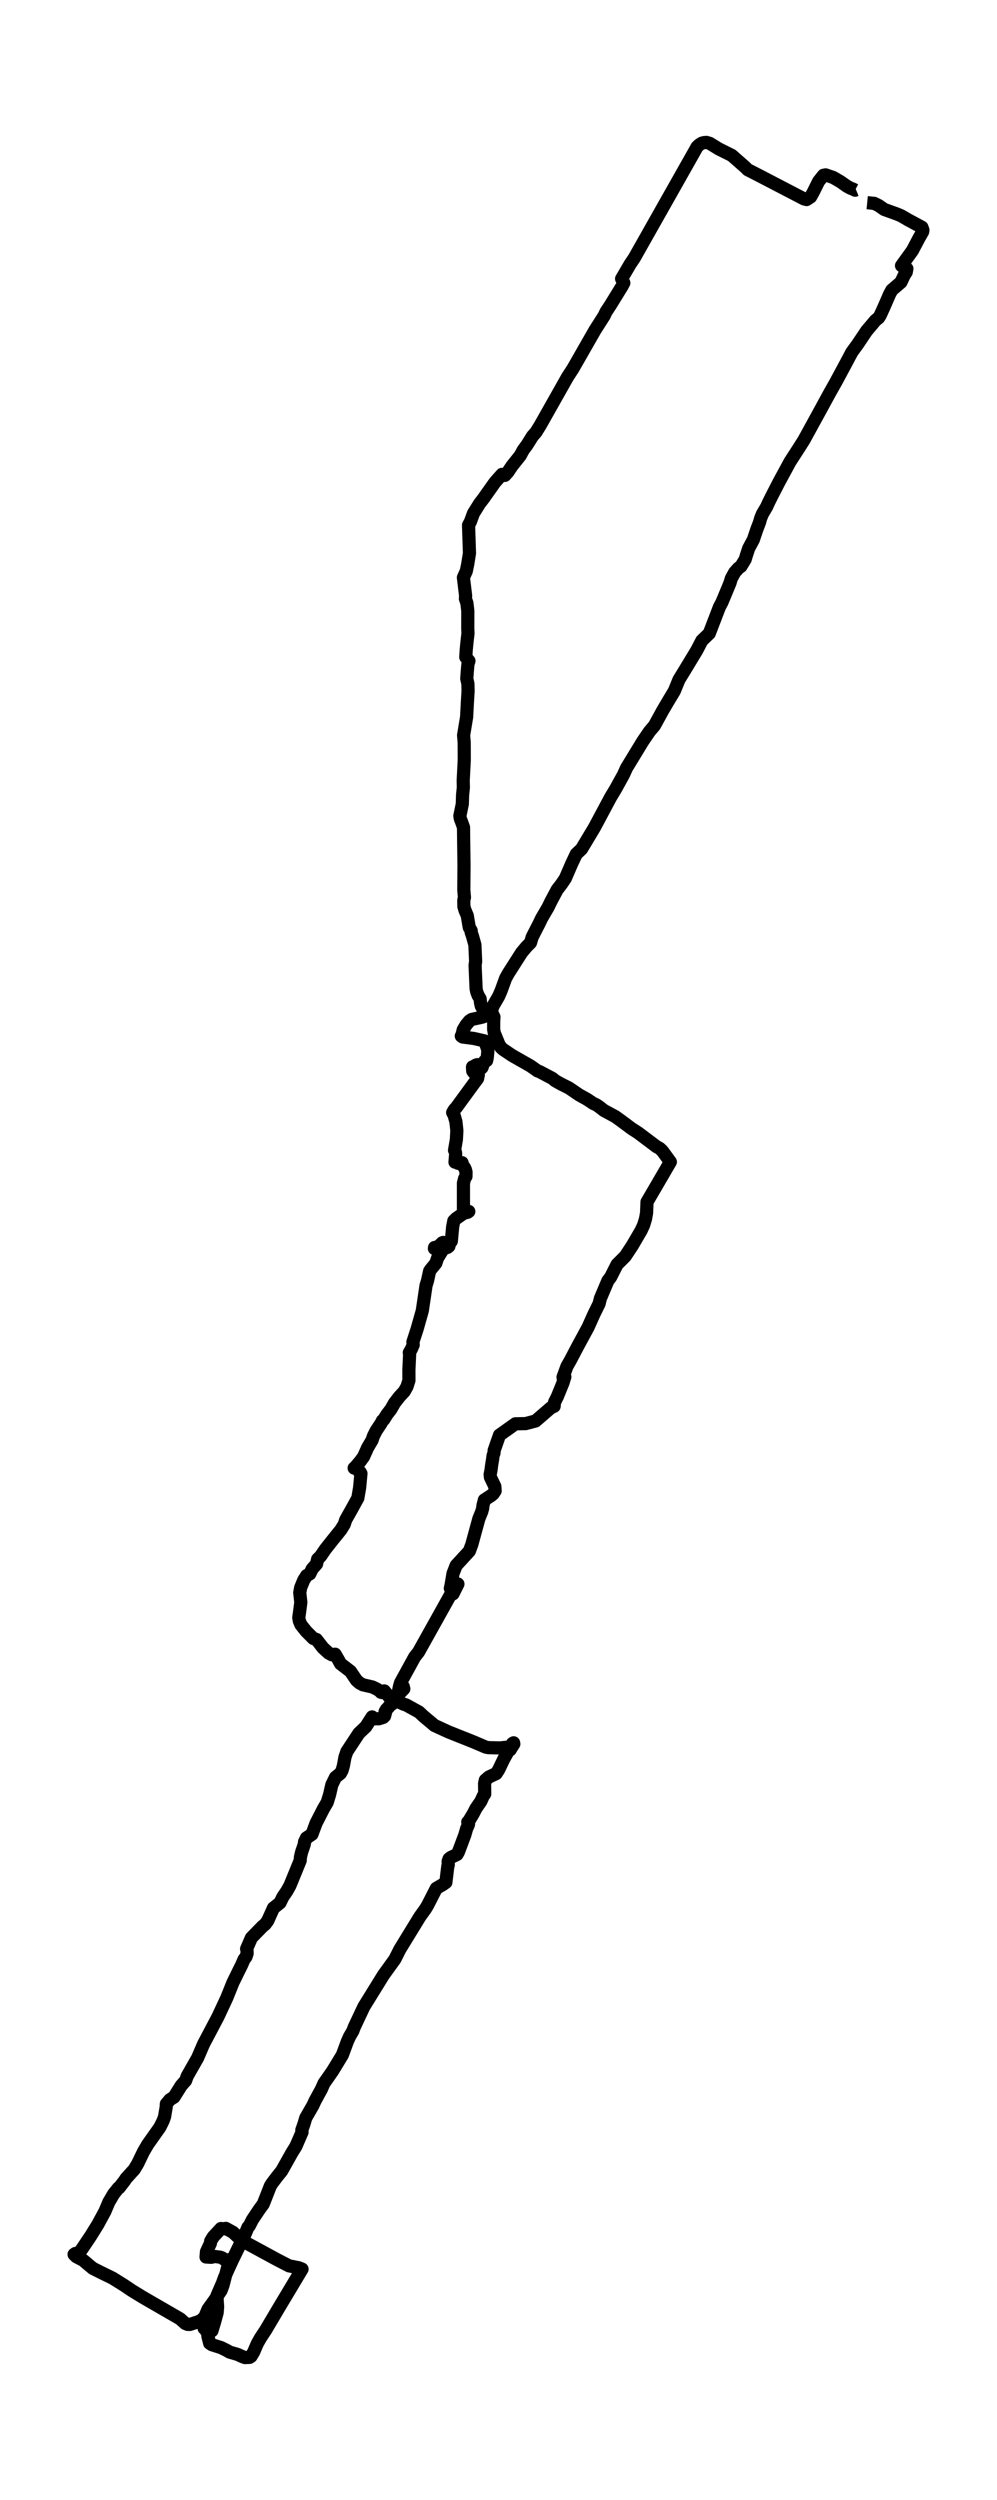 <?xml version="1.0" encoding="utf-8" standalone="no"?>
<!DOCTYPE svg PUBLIC "-//W3C//DTD SVG 1.1//EN"
  "http://www.w3.org/Graphics/SVG/1.1/DTD/svg11.dtd">
<svg xmlns:xlink="http://www.w3.org/1999/xlink" width="226.869pt" height="568.8pt" viewBox="0 0 226.869 568.8" xmlns="http://www.w3.org/2000/svg" version="1.1">
 <defs>
  <style type="text/css">*{stroke-linejoin: round; stroke-linecap: butt}</style>
 </defs>
 <g id="figure_1">
  <g id="patch_1">
   <path d="M 0 568.8 
L 226.869 568.8 
L 226.869 0 
L 0 0 
z
" style="fill: #ffffff"/>
  </g>
  <g id="axes_1">
   <g id="LineCollection_1">
    <path d="M 197.328 46.115 
L 198.925 46.271 
L 199.925 46.759 
L 201.22 47.658 
L 204.086 48.69 
L 205.044 49.089 
L 206.725 50.066 
L 209.103 51.342 
L 209.784 51.708 
L 210.011 52.351 
L 209.944 52.74 
L 209.17 54.082 
L 207.624 57.012 
L 205.145 60.441 
L 206.321 61.351 
L 206.363 61.129 
L 206.22 61.917 
L 205.775 62.593 
L 205.002 64.225 
L 202.943 65.989 
L 202.438 66.91 
L 201.085 70.017 
L 200.304 71.726 
L 199.951 72.292 
L 199.211 72.902 
L 197.194 75.288 
L 195.185 78.284 
L 193.841 80.126 
L 192.622 82.423 
L 190.218 86.895 
L 188.722 89.547 
L 186.579 93.486 
L 182.931 100.133 
L 181.906 101.753 
L 179.771 105.059 
L 177.25 109.709 
L 175.754 112.616 
L 174.939 114.236 
L 174.443 115.324 
L 173.51 116.899 
L 173.098 117.898 
L 172.821 118.875 
L 172.241 120.384 
L 171.426 122.792 
L 170.383 124.733 
L 169.871 126.265 
L 169.568 127.275 
L 169.072 128.096 
L 168.602 128.861 
L 168.022 129.283 
L 167.181 130.226 
L 166.417 131.613 
L 166.122 132.612 
L 165.215 134.798 
L 164.273 137.05 
L 163.71 138.105 
L 161.399 144.119 
L 159.71 145.75 
L 158.541 147.992 
L 155.701 152.685 
L 154.507 154.627 
L 153.44 157.235 
L 152.288 159.143 
L 150.801 161.662 
L 148.927 165.08 
L 147.8 166.412 
L 146.271 168.653 
L 142.556 174.756 
L 141.892 176.232 
L 140.085 179.505 
L 138.942 181.403 
L 135.278 188.261 
L 132.345 193.154 
L 131.126 194.319 
L 130.067 196.561 
L 128.647 199.845 
L 127.781 201.132 
L 126.789 202.42 
L 125.344 205.127 
L 124.73 206.403 
L 123.251 208.933 
L 122.696 210.098 
L 121.679 212.073 
L 121.091 213.239 
L 120.721 214.481 
L 119.813 215.402 
L 118.696 216.734 
L 115.695 221.439 
L 115.065 222.56 
L 113.997 225.489 
L 113.459 226.71 
L 112.199 228.885 
L 111.61 230.527 
L 110.888 231.015 
L 109.644 231.448 
L 107.333 231.947 
L 106.82 232.291 
L 106.055 233.212 
L 105.408 234.289 
L 105.131 235.42 
L 104.971 235.72 
L 105.282 235.942 
L 107.812 236.275 
L 110.257 236.83 
L 110.854 238.383 
L 111.014 239.138 
L 110.871 240.658 
L 110.736 241.301 
L 110.316 241.412 
L 110.123 241.679 
L 109.686 242.877 
L 109.518 243.044 
L 109.61 242.578 
L 109.56 242.6 
L 109.291 242.5 
L 108.635 242.234 
L 108.291 242.333 
L 107.593 242.766 
L 107.526 242.744 
L 107.517 242.822 
L 107.568 243.687 
L 107.862 244.076 
L 108.308 243.732 
L 108.593 243.288 
L 108.795 244.142 
L 108.845 244.553 
L 108.669 245.407 
L 107.896 246.428 
L 104.601 250.933 
L 103.845 251.976 
L 103.424 252.42 
L 103.004 253.119 
L 103.34 253.774 
L 103.744 255.216 
L 103.962 257.247 
L 103.853 259.244 
L 103.433 261.719 
L 103.618 262.074 
L 103.693 262.518 
L 103.534 264.415 
L 103.542 264.327 
L 103.811 264.36 
L 104.214 264.671 
L 104.668 264.493 
L 105.139 264.537 
L 105.307 265.181 
L 105.66 265.603 
L 105.887 266.058 
L 106.047 266.668 
L 106.03 267.678 
L 105.727 268.122 
L 105.458 269.176 
L 105.458 275.323 
L 106.677 275.634 
L 106.45 275.8 
L 105.475 276.067 
L 103.828 277.221 
L 103.265 277.775 
L 103.004 279.129 
L 102.702 282.392 
L 102.685 282.347 
L 102.248 283.068 
L 102.147 283.557 
L 101.828 283.812 
L 101.559 283.89 
L 98.886 283.834 
L 98.852 284.067 
L 98.97 284.023 
L 99.979 283.401 
L 100.617 282.78 
L 100.844 282.68 
L 101.096 282.98 
L 101.164 283.601 
L 100.903 283.812 
L 100.659 284.478 
L 99.575 286.22 
L 99.172 287.418 
L 98.004 288.839 
L 97.76 289.205 
L 97.289 291.369 
L 96.945 292.478 
L 96.096 298.215 
L 94.911 302.398 
L 93.961 305.317 
L 94.028 305.983 
L 93.625 306.915 
L 93.137 307.758 
L 93.213 308.135 
L 93.045 311.664 
L 93.053 314.083 
L 92.608 315.492 
L 91.986 316.591 
L 90.893 317.767 
L 89.784 319.198 
L 88.935 320.674 
L 88.044 321.828 
L 87.305 323.016 
L 87.036 323.215 
L 86.733 323.803 
L 85.565 325.568 
L 84.968 326.766 
L 84.674 327.654 
L 83.649 329.396 
L 82.741 331.427 
L 81.976 332.47 
L 80.774 333.89 
L 80.589 334.023 
L 80.799 333.99 
L 81.363 333.812 
L 81.699 334.789 
L 81.968 334.955 
L 82.136 335.266 
L 81.833 338.473 
L 81.43 340.836 
L 80.026 343.389 
L 78.665 345.808 
L 78.337 346.817 
L 77.58 348.049 
L 75.765 350.302 
L 74.034 352.488 
L 72.933 354.097 
L 72.277 354.74 
L 72.033 355.839 
L 71.033 356.982 
L 70.495 358.091 
L 69.781 358.48 
L 69.126 359.501 
L 68.42 361.21 
L 68.209 362.375 
L 68.453 364.561 
L 68.235 366.269 
L 67.991 368.045 
L 68.117 368.811 
L 68.487 369.676 
L 69.672 371.163 
L 71.302 372.794 
L 72.008 373.016 
L 73.496 374.936 
L 74.807 376.123 
L 75.521 376.5 
L 76.261 376.367 
L 77.127 377.865 
L 77.488 378.542 
L 79.749 380.273 
L 81.11 382.293 
L 81.808 382.914 
L 82.598 383.336 
L 84.741 383.824 
L 85.75 384.312 
L 86.498 384.778 
L 86.666 385.022 
L 86.893 385.089 
L 87.447 384.723 
L 88.548 386.077 
L 90.49 387.109 
L 91.793 387.719 
L 92.448 387.93 
L 95.365 389.539 
L 96.255 390.382 
L 98.861 392.579 
L 102.021 394.033 
L 107.753 396.319 
L 110.56 397.517 
L 111.148 397.628 
L 112.863 397.672 
L 113.871 397.683 
L 115.342 397.528 
L 115.493 397.506 
L 116.124 397.706 
L 116.183 397.872 
L 116.099 398.116 
L 116.183 397.95 
L 116.922 396.796 
L 116.872 396.529 
L 116.62 396.674 
L 114.653 400.202 
L 113.451 402.699 
L 112.905 403.531 
L 111.266 404.297 
L 110.434 405.018 
L 110.266 405.784 
L 110.299 408.17 
L 109.98 408.613 
L 109.417 409.845 
L 108.299 411.465 
L 107.66 412.708 
L 106.509 414.617 
L 106.442 414.561 
L 106.534 414.972 
L 106.618 415.005 
L 106.559 415.227 
L 106.19 416.037 
L 105.769 417.502 
L 104.29 421.43 
L 103.996 421.929 
L 102.559 422.628 
L 102.181 422.928 
L 101.979 423.505 
L 102.004 424.337 
L 101.895 424.637 
L 101.458 428.287 
L 100.836 428.731 
L 99.281 429.641 
L 97.264 433.58 
L 96.743 434.424 
L 95.549 436.077 
L 90.986 443.523 
L 89.851 445.775 
L 87.263 449.36 
L 82.791 456.594 
L 80.598 461.255 
L 80.287 462.098 
L 79.556 463.341 
L 79.034 464.495 
L 77.908 467.547 
L 75.673 471.22 
L 73.731 473.994 
L 73.118 475.37 
L 71.664 478.033 
L 71.218 479.02 
L 69.579 481.861 
L 69.159 483.281 
L 68.68 484.635 
L 68.731 485.112 
L 67.335 488.33 
L 66.394 489.85 
L 64.125 493.901 
L 62.99 495.321 
L 61.847 496.83 
L 61.519 497.363 
L 59.906 501.468 
L 59.032 502.656 
L 57.418 505.075 
L 56.737 506.417 
L 56.426 506.75 
L 55.771 508.304 
L 52.896 514.185 
L 51.98 516.171 
L 51.073 518.202 
L 50.627 519.445 
L 49.375 522.319 
L 49.434 523.573 
L 49.518 524.849 
L 49.408 526.202 
L 48.812 528.377 
L 48.223 530.308 
L 47.954 530.452 
L 47.4 530.441 
L 47.013 530.308 
L 46.484 529.742 
L 46.45 529.742 
L 46.475 529.642 
L 47.223 530.741 
L 47.324 531.617 
L 47.711 533.138 
L 48.198 533.471 
L 50.308 534.136 
L 51.627 534.791 
L 52.224 535.146 
L 54.081 535.69 
L 55.174 536.189 
L 55.745 536.4 
L 56.779 536.356 
L 57.124 536.134 
L 57.729 535.124 
L 58.536 533.249 
L 59.259 531.961 
L 60.452 530.153 
L 63.436 525.115 
L 68.731 516.271 
L 67.957 515.96 
L 65.789 515.539 
L 63.141 514.174 
L 54.821 509.658 
L 54.191 509.003 
L 53.014 507.904 
L 51.384 507.006 
L 51.014 507.105 
L 50.283 507.039 
L 48.543 508.914 
L 47.938 509.902 
L 47.879 510.401 
L 46.98 512.332 
L 46.887 513.519 
L 48.072 513.586 
L 48.837 513.397 
L 50.072 513.552 
L 50.543 513.719 
L 51.241 514.207 
L 51.829 514.507 
L 51.921 514.518 
L 52.157 514.118 
L 52.081 514.784 
L 50.745 519.955 
L 50.325 521.098 
L 48.753 523.439 
L 47.341 525.392 
L 46.601 527.146 
L 45.82 527.911 
L 45.181 528.222 
L 43.206 528.866 
L 42.685 528.854 
L 42.155 528.632 
L 40.987 527.589 
L 34.272 523.706 
L 32.49 522.674 
L 30.061 521.187 
L 28.179 519.922 
L 25.615 518.324 
L 23.001 517.048 
L 21.11 516.094 
L 18.925 514.263 
L 17.362 513.441 
L 16.858 512.931 
L 16.883 512.975 
L 17.118 512.731 
L 17.891 512.554 
L 18.228 512.299 
L 18.934 511.278 
L 20.673 508.681 
L 22.279 506.085 
L 23.875 503.144 
L 24.75 501.069 
L 25.859 499.171 
L 26.918 497.851 
L 27.103 497.773 
L 28.355 496.153 
L 28.658 495.676 
L 29.952 494.245 
L 30.532 493.623 
L 31.313 492.325 
L 32.65 489.562 
L 33.625 487.897 
L 36.373 484.014 
L 37.104 482.549 
L 37.44 481.628 
L 37.81 479.453 
L 37.852 478.687 
L 38.676 477.711 
L 39.592 477.145 
L 41.231 474.526 
L 42.239 473.383 
L 42.601 472.374 
L 44.971 468.212 
L 46.324 465.072 
L 49.619 458.825 
L 51.602 454.575 
L 53.006 451.091 
L 54.249 448.55 
L 54.981 447.085 
L 55.535 445.809 
L 55.972 445.232 
L 56.225 444.477 
L 56.208 443.756 
L 56.115 443.401 
L 57.208 440.893 
L 59.754 438.285 
L 60.326 437.819 
L 60.923 437.02 
L 62.225 434.124 
L 63.721 432.926 
L 64.36 431.605 
L 65.226 430.34 
L 65.957 429.053 
L 68.31 423.316 
L 68.369 422.506 
L 68.63 421.408 
L 69.235 419.643 
L 69.302 419.066 
L 69.739 418.168 
L 70.983 417.346 
L 71.924 414.816 
L 73.605 411.532 
L 74.462 410.067 
L 75 408.314 
L 75.513 406.072 
L 76.345 404.375 
L 77.463 403.487 
L 77.833 402.821 
L 78.135 401.778 
L 78.505 399.77 
L 78.934 398.516 
L 81.682 394.343 
L 83.245 392.868 
L 84.674 390.637 
L 85.161 391.059 
L 86.204 391.059 
L 87.195 390.748 
L 87.515 390.438 
L 87.758 389.517 
L 87.708 389.55 
L 87.7 389.439 
L 87.624 389.45 
L 87.624 389.45 
L 87.935 388.906 
L 88.38 388.485 
L 88.557 388.196 
L 89.347 387.597 
L 90.515 385.533 
L 91.372 383.569 
L 91.776 383.769 
L 91.734 383.924 
L 91.893 384.246 
L 90.65 385.555 
L 90.473 385.733 
L 90.919 383.635 
L 91.137 382.87 
L 94.356 377 
L 95.247 375.868 
L 102.466 362.929 
L 103.088 362.63 
L 104.198 360.399 
L 102.475 361.376 
L 102.525 361.187 
L 102.676 360.444 
L 103.088 358.003 
L 103.803 356.172 
L 106.803 352.909 
L 107.358 351.422 
L 108.963 345.552 
L 109.61 343.966 
L 109.829 343.2 
L 109.896 342.545 
L 110.224 341.269 
L 111.795 340.248 
L 112.224 339.882 
L 112.669 339.205 
L 112.602 338.196 
L 111.594 336.098 
L 111.535 335.455 
L 111.72 334.556 
L 111.879 333.324 
L 112.098 331.993 
L 112.199 331.183 
L 112.417 330.572 
L 112.443 330.006 
L 113.661 326.522 
L 117.275 323.948 
L 119.612 323.903 
L 121.872 323.304 
L 125.327 320.319 
L 126.092 319.953 
L 126.192 319.032 
L 126.831 317.756 
L 128.117 314.604 
L 128.529 313.273 
L 128.176 313.872 
L 128.336 313.606 
L 128.117 313.328 
L 129.016 310.865 
L 129.806 309.478 
L 131.538 306.182 
L 133.815 301.988 
L 135.16 298.992 
L 136.328 296.617 
L 136.614 295.441 
L 138.329 291.391 
L 138.95 290.581 
L 140.413 287.696 
L 142.279 285.831 
L 143.876 283.412 
L 145.909 279.928 
L 146.464 278.719 
L 146.884 277.332 
L 147.128 276 
L 147.229 273.47 
L 152.541 264.36 
L 150.75 261.896 
L 150.12 261.286 
L 149.389 260.887 
L 145.203 257.735 
L 143.766 256.814 
L 141.279 254.961 
L 140.026 254.062 
L 137.438 252.664 
L 136.311 251.788 
L 135.698 251.377 
L 135.009 251.066 
L 133.614 250.134 
L 131.765 249.102 
L 129.487 247.549 
L 127.562 246.583 
L 126.293 245.862 
L 125.739 245.385 
L 122.856 243.854 
L 122.318 243.654 
L 120.704 242.522 
L 116.536 240.147 
L 114.468 238.76 
L 113.997 238.328 
L 113.586 237.739 
L 112.468 235.01 
L 112.333 234.166 
L 112.342 232.269 
L 112.401 231.403 
L 112.081 230.727 
L 111.157 230.116 
L 109.854 229.517 
L 109.518 228.896 
L 109.341 228.141 
L 109.257 227.264 
L 108.787 226.466 
L 108.492 225.7 
L 108.341 224.99 
L 108.106 219.63 
L 108.232 218.742 
L 108.064 214.959 
L 107.551 213.128 
L 107.207 212.062 
L 107.215 211.741 
L 106.778 210.986 
L 106.324 208.312 
L 105.803 207.08 
L 105.559 206.248 
L 105.534 204.872 
L 105.685 204.173 
L 105.542 202.464 
L 105.584 196.938 
L 105.5 190.546 
L 105.475 188.238 
L 105.005 186.929 
L 104.752 186.296 
L 104.643 185.62 
L 105.198 182.945 
L 105.265 180.826 
L 105.442 179.161 
L 105.4 177.608 
L 105.643 172.959 
L 105.635 170.384 
L 105.626 168.897 
L 105.492 167.299 
L 106.181 163.138 
L 106.341 160.053 
L 106.517 157.124 
L 106.467 155.526 
L 106.215 154.416 
L 106.332 152.796 
L 106.475 151.132 
L 106.711 150.377 
L 105.988 149.512 
L 106.097 147.803 
L 106.274 145.983 
L 106.492 144.097 
L 106.442 143.043 
L 106.45 138.97 
L 106.24 137.195 
L 105.912 136.24 
L 105.954 135.552 
L 105.45 131.391 
L 106.106 129.938 
L 106.433 128.351 
L 106.828 125.876 
L 106.618 119.485 
L 107.047 118.686 
L 107.736 116.811 
L 109.123 114.58 
L 109.946 113.515 
L 112.619 109.742 
L 114.224 107.933 
L 114.88 108.166 
L 115.569 107.412 
L 116.519 105.992 
L 118.393 103.639 
L 119.065 102.396 
L 119.897 101.276 
L 121.175 99.234 
L 121.973 98.324 
L 122.94 96.759 
L 129.142 85.774 
L 130.369 83.887 
L 131.622 81.701 
L 135.387 75.121 
L 137.488 71.826 
L 137.9 70.949 
L 138.866 69.484 
L 141.531 65.157 
L 141.951 64.369 
L 141.447 63.426 
L 143.396 60.097 
L 144.338 58.699 
L 158.626 33.41 
L 159.147 32.922 
L 159.701 32.578 
L 160.172 32.444 
L 160.785 32.4 
L 161.533 32.633 
L 163.525 33.865 
L 166.526 35.363 
L 169.585 38.048 
L 170.148 38.614 
L 172.796 39.968 
L 182.948 45.25 
L 183.537 45.405 
L 184.453 44.806 
L 185.075 43.696 
L 186.285 41.255 
L 187.386 39.879 
L 187.882 39.79 
L 189.613 40.389 
L 191.235 41.333 
L 192.706 42.365 
L 193.58 42.842 
L 194.042 42.997 
L 194.58 43.275 
L 194.799 43.186 
L 194.799 43.186 
" clip-path="url(#pb1cc560a9c)" style="fill: none; stroke: #000000; stroke-width: 3"/>
   </g>
  </g>
 </g>
 <defs>
  <clipPath id="pb1cc560a9c">
   <rect x="7.2" y="7.2" width="212.469" height="554.4"/>
  </clipPath>
 </defs>
</svg>
